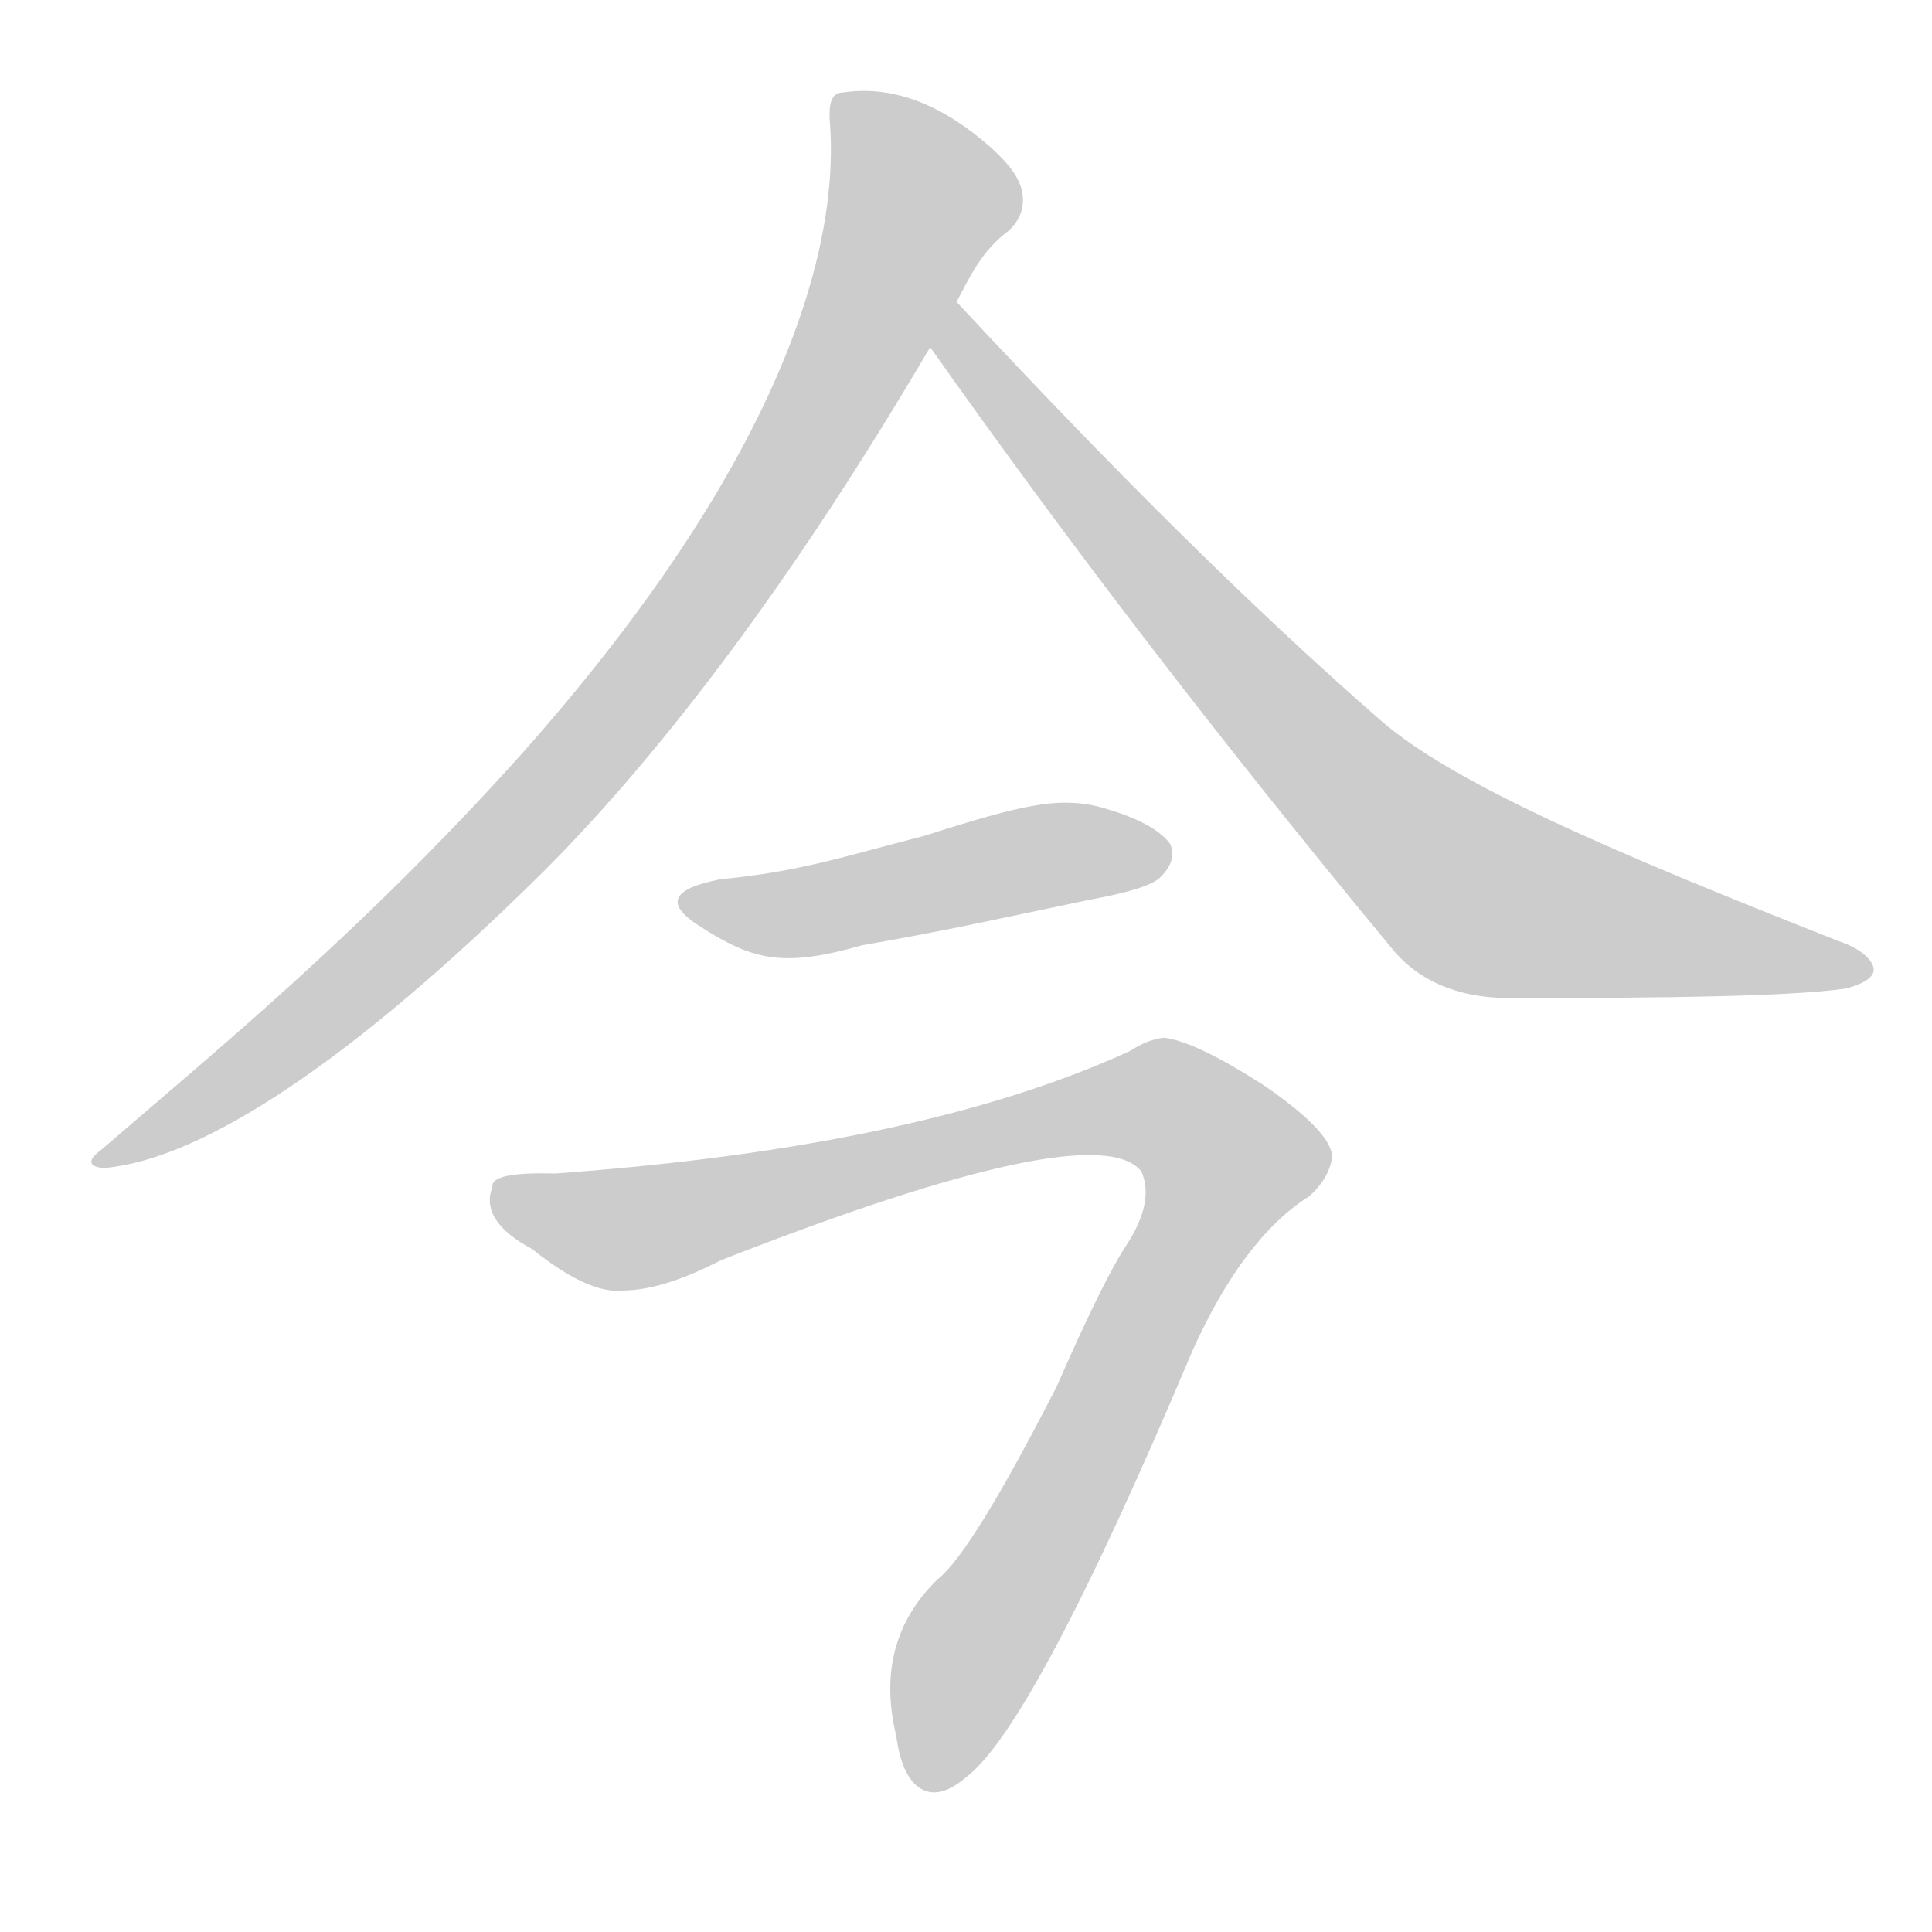 <!--
AnimCJK 2016-2018 Copyright Francois Mizessyn - https://github.com/parsimonhi/animCJK
Derived from:
    MakeMeAHanzi project - https://github.com/skishore/makemeahanzi
    Arphic PL KaitiM GB - https://apps.ubuntu.com/cat/applications/precise/fonts-arphic-gkai00mp/
    Arphic PL UKai - https://apps.ubuntu.com/cat/applications/fonts-arphic-ukai/
You can redistribute and/or modify this file under the terms of the Arphic Public License
as published by Arphic Technology Co., Ltd.
You should have received a copy of this license (the directory "APL") along with this file;
if not, see http://ftp.gnu.org/non-gnu/chinese-fonts-truetype/LICENSE.
-->
<svg id="z20170" class="acjk" version="1.1" viewBox="0 0 1024 1024" xmlns="http://www.w3.org/2000/svg" xmlns:xlink="http://www.w3.org/1999/xlink">
<style>
<![CDATA[
@keyframes z20170k {
	from {
		stroke:#ccc;
		stroke-dashoffset:3334;
	}
	1% {
		stroke:#c00;
		stroke-dashoffset:3334;
	}
	75% {
		stroke:#c00;
		stroke-dashoffset:0;
	}
	to {
		stroke:#000;
	}
}
#z20170 path[clip-path] {
	animation:z20170k 1s linear both;
	stroke-dasharray:3334;
	stroke-width:128;
	stroke-linecap:round;
	fill:none;
}
#z20170 path[clip-path="url(#z20170c1)"] {animation-delay:1s;}
#z20170 path[clip-path="url(#z20170c2)"] {animation-delay:2s;}
#z20170 path[clip-path="url(#z20170c3)"] {animation-delay:3s;}
#z20170 path[clip-path="url(#z20170c4)"] {animation-delay:4s;}
#z20170 path {fill:#ccc;}
]]>
</style>
<path id="z20170d1" d="M507 160C514 147 520 133 535 122C540 117 543 111 542 103C541 95 535 87 525 78C500 56 474 45 447 49C440 49 439 56 440 67C445 144 403 257 277 399C192 494 112 559 53 610C46 615 47 619 56 619C108 614 187 562 288 462C352 398 422 305 493 184C502 168 502 168 507 160Z"/>
<path id="z20170d2" d="M493 184C565 286 646 392 738 503C752 520 773 529 800 529C890 529 949 528 978 524C986 522 992 519 993 515C994 510 987 503 975 499C853 451 770 415 732 382C662 321 587 246 507 160C500 153 487 177 493 184Z"/>
<path id="z20170d3" d="M382 466C356 471 352 479 371 491C399 509 415 513 457 501C503 493 529 487 577 477C599 473 611 469 615 465C621 459 623 453 620 447C614 439 600 432 580 427C560 423 543 426 490 443C447 454 424 462 382 466Z"/>
<path id="z20170d4" d="M294 622Q260 621 261 629Q254 647 282 662Q312 686 330 684Q351 684 382 668Q581 590 605 621Q612 637 597 660Q585 678 560 735Q515 823 497 837Q463 870 475 920Q478 942 488 948Q498 954 512 942Q548 915 632 716Q659 656 694 634Q704 625 706 614Q707 601 671 576Q634 552 617 550Q608 551 599 557Q488 608 294 622Z"/>
<defs>
	<clipPath id="z20170c1"><use xlink:href="#z20170d1"></use></clipPath>
	<clipPath id="z20170c2"><use xlink:href="#z20170d2"></use></clipPath>
	<clipPath id="z20170c3"><use xlink:href="#z20170d3"></use></clipPath>
	<clipPath id="z20170c4"><use xlink:href="#z20170d4"></use></clipPath>
</defs>
<path pathLength="3333" clip-path="url(#z20170c1)" d="M448 53L490 115L371 319L261 452L59 613"/>
<path pathLength="3333" clip-path="url(#z20170c2)" d="M512 172L778 471L988 514"/>
<path pathLength="3333" clip-path="url(#z20170c3)" d="M367 478L617 452"/>
<path pathLength="3333" clip-path="url(#z20170c4)" d="M266 632L340 650L600 585L654 618L511 881L496 945"/>
</svg>